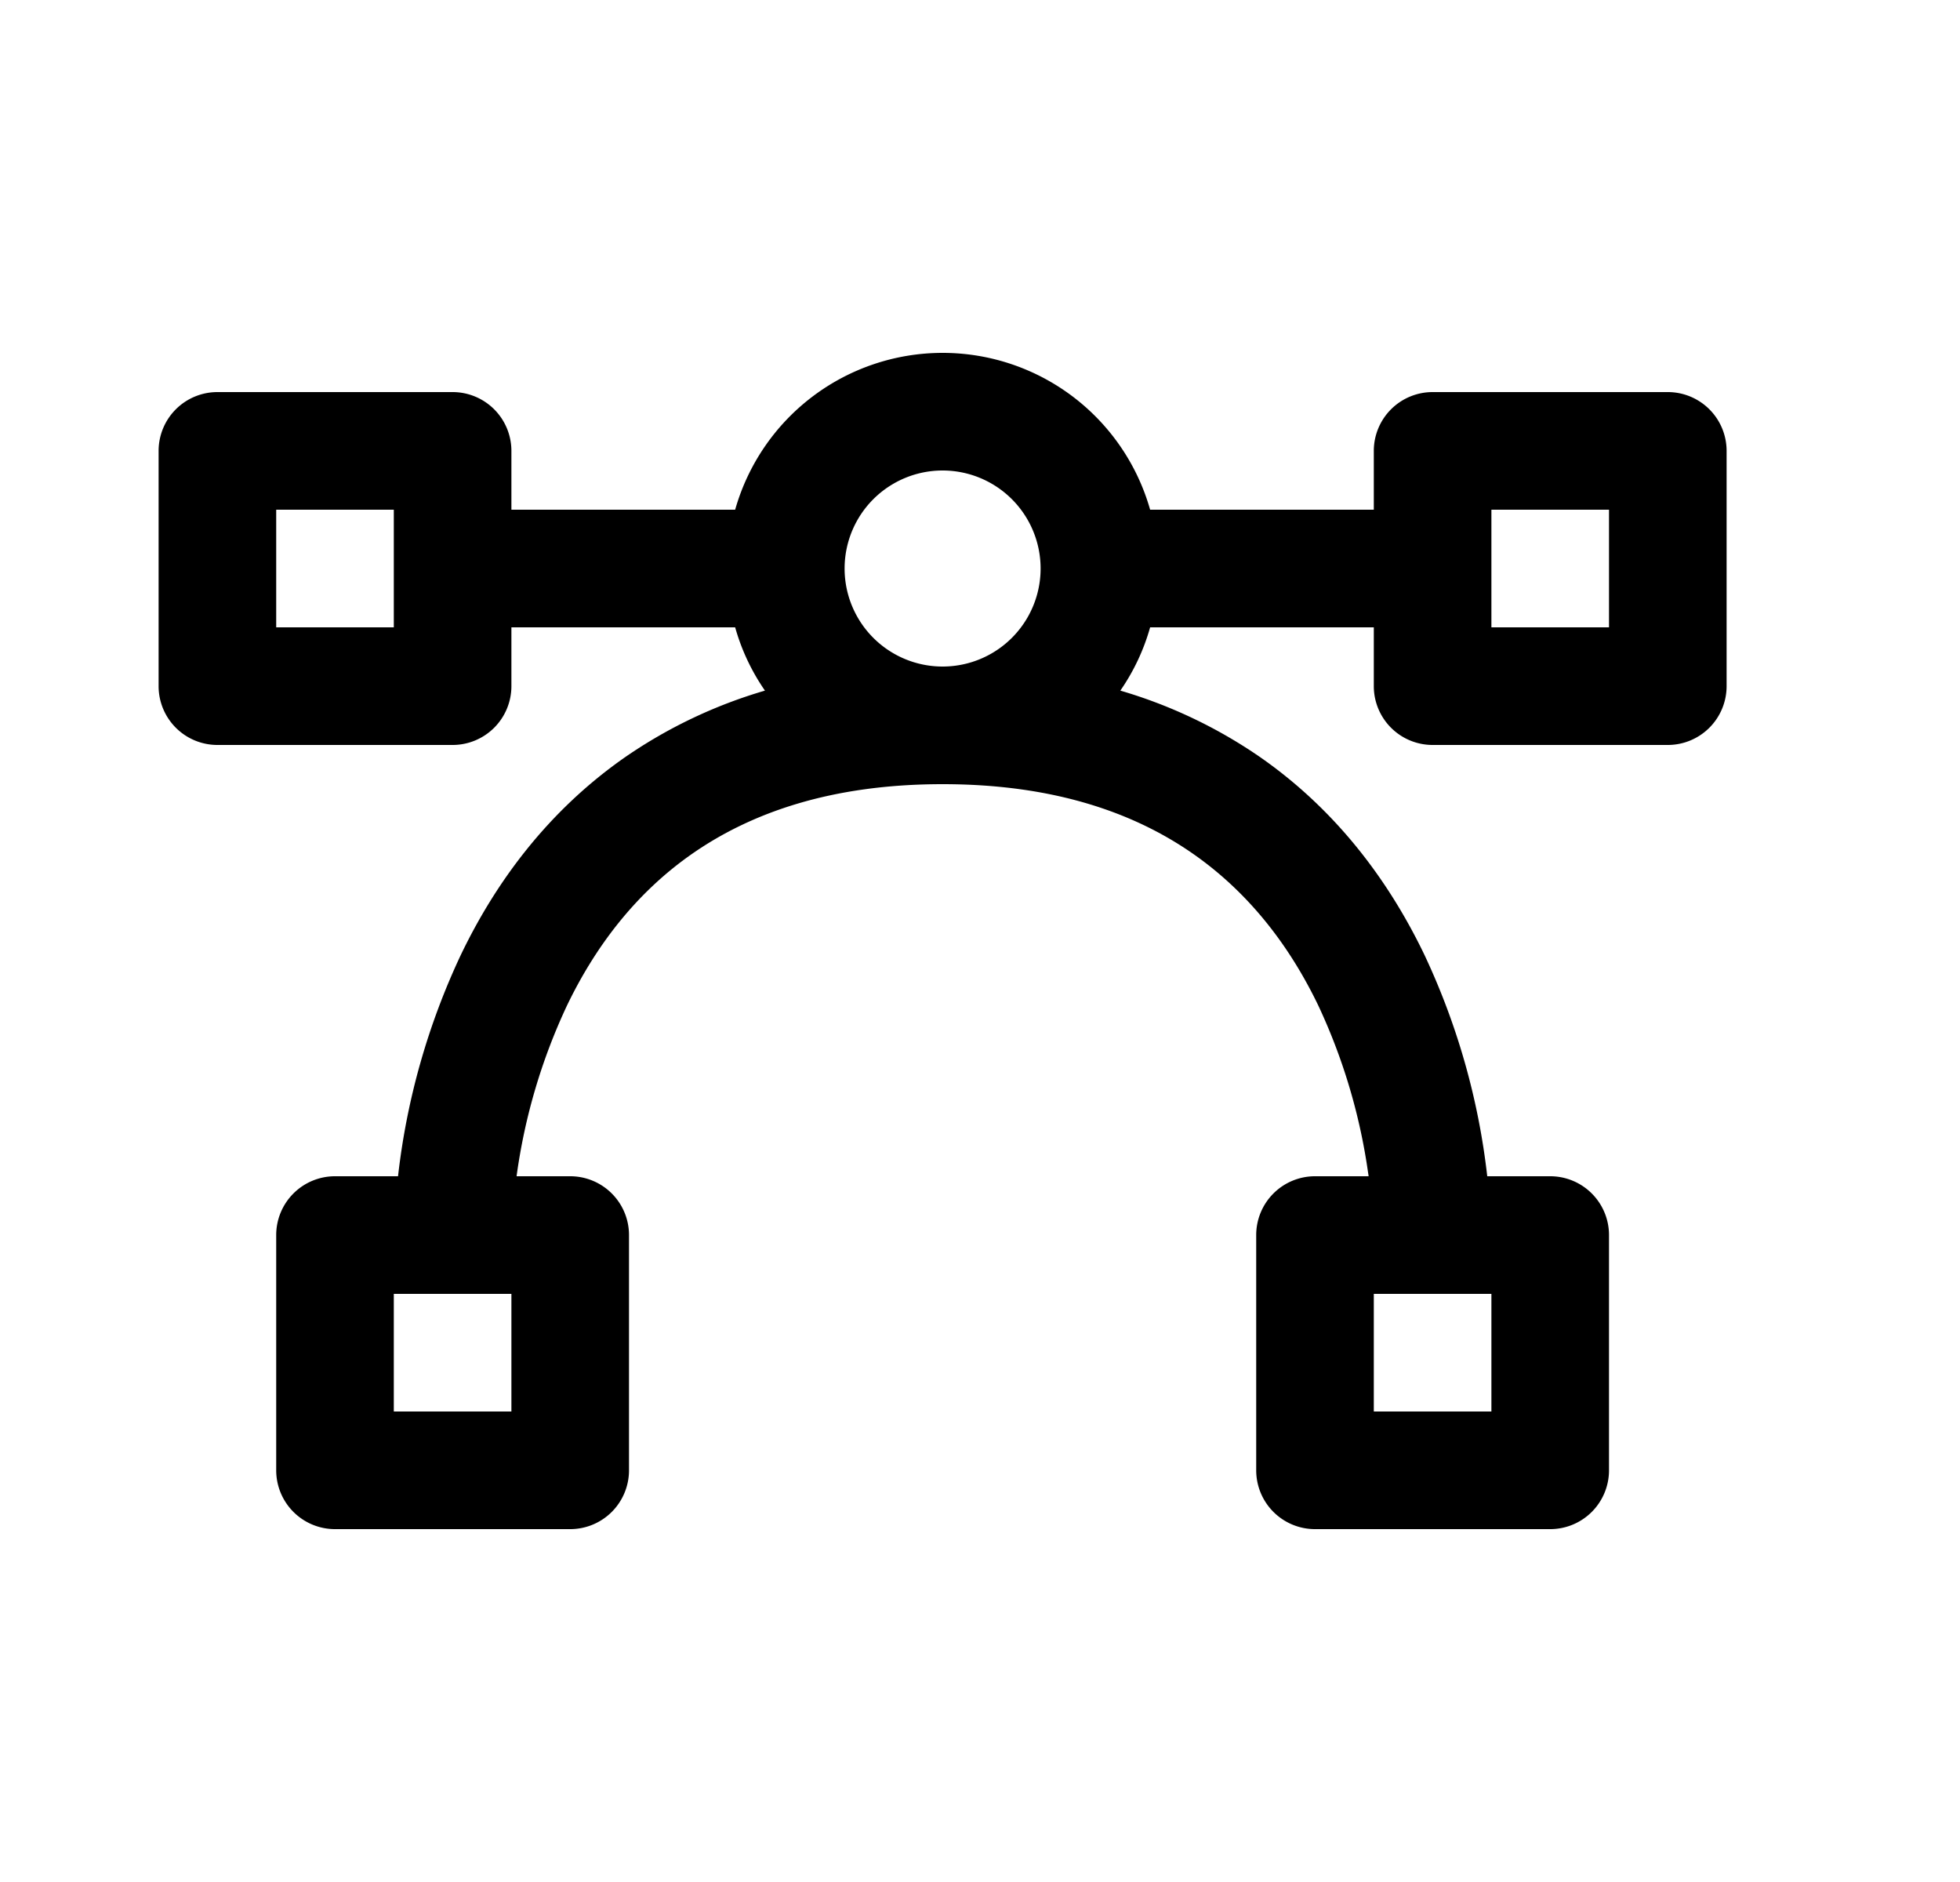 <svg xmlns="http://www.w3.org/2000/svg" width="3em" height="2.88em" viewBox="0 0 25 24"><path fill="currentColor" d="M9.377 6.5a2.751 2.751 0 0 1 5.293 0h2.853v-.75a.75.75 0 0 1 .75-.75h3a.75.75 0 0 1 .75.75v3a.75.75 0 0 1-.75.75h-3a.75.75 0 0 1-.75-.75V8H14.67a2.7 2.7 0 0 1-.38.807a6.2 6.2 0 0 1 1.774.842c1.01.7 1.672 1.627 2.104 2.526A9 9 0 0 1 18.97 15h.803a.75.75 0 0 1 .75.75v3a.75.75 0 0 1-.75.75h-3a.75.75 0 0 1-.75-.75v-3a.75.75 0 0 1 .75-.75h.684l-.022-.147a7.5 7.5 0 0 0-.619-2.028c-.349-.726-.86-1.425-1.607-1.943c-.741-.514-1.76-.882-3.186-.882s-2.444.368-3.186.882c-.747.518-1.257 1.217-1.606 1.943A7.5 7.5 0 0 0 6.589 15h.684a.75.75 0 0 1 .75.75v3a.75.75 0 0 1-.75.75h-3a.75.75 0 0 1-.75-.75v-3a.75.75 0 0 1 .75-.75h.804a9 9 0 0 1 .802-2.825c.432-.9 1.094-1.825 2.104-2.526a6.2 6.2 0 0 1 1.774-.842A2.7 2.7 0 0 1 9.377 8H6.523v.75a.75.75 0 0 1-.75.75h-3a.75.75 0 0 1-.75-.75v-3a.75.75 0 0 1 .75-.75h3a.75.75 0 0 1 .75.75v.75zm3.896.75a1.25 1.25 0 1 0-2.5 0a1.25 1.25 0 0 0 2.5 0M17.523 18h1.5v-1.5h-1.5zm-12.5 0h1.5v-1.5h-1.5zm-1.5-10h1.5V6.5h-1.5zm15.5 0h1.5V6.5h-1.5z"/></svg>